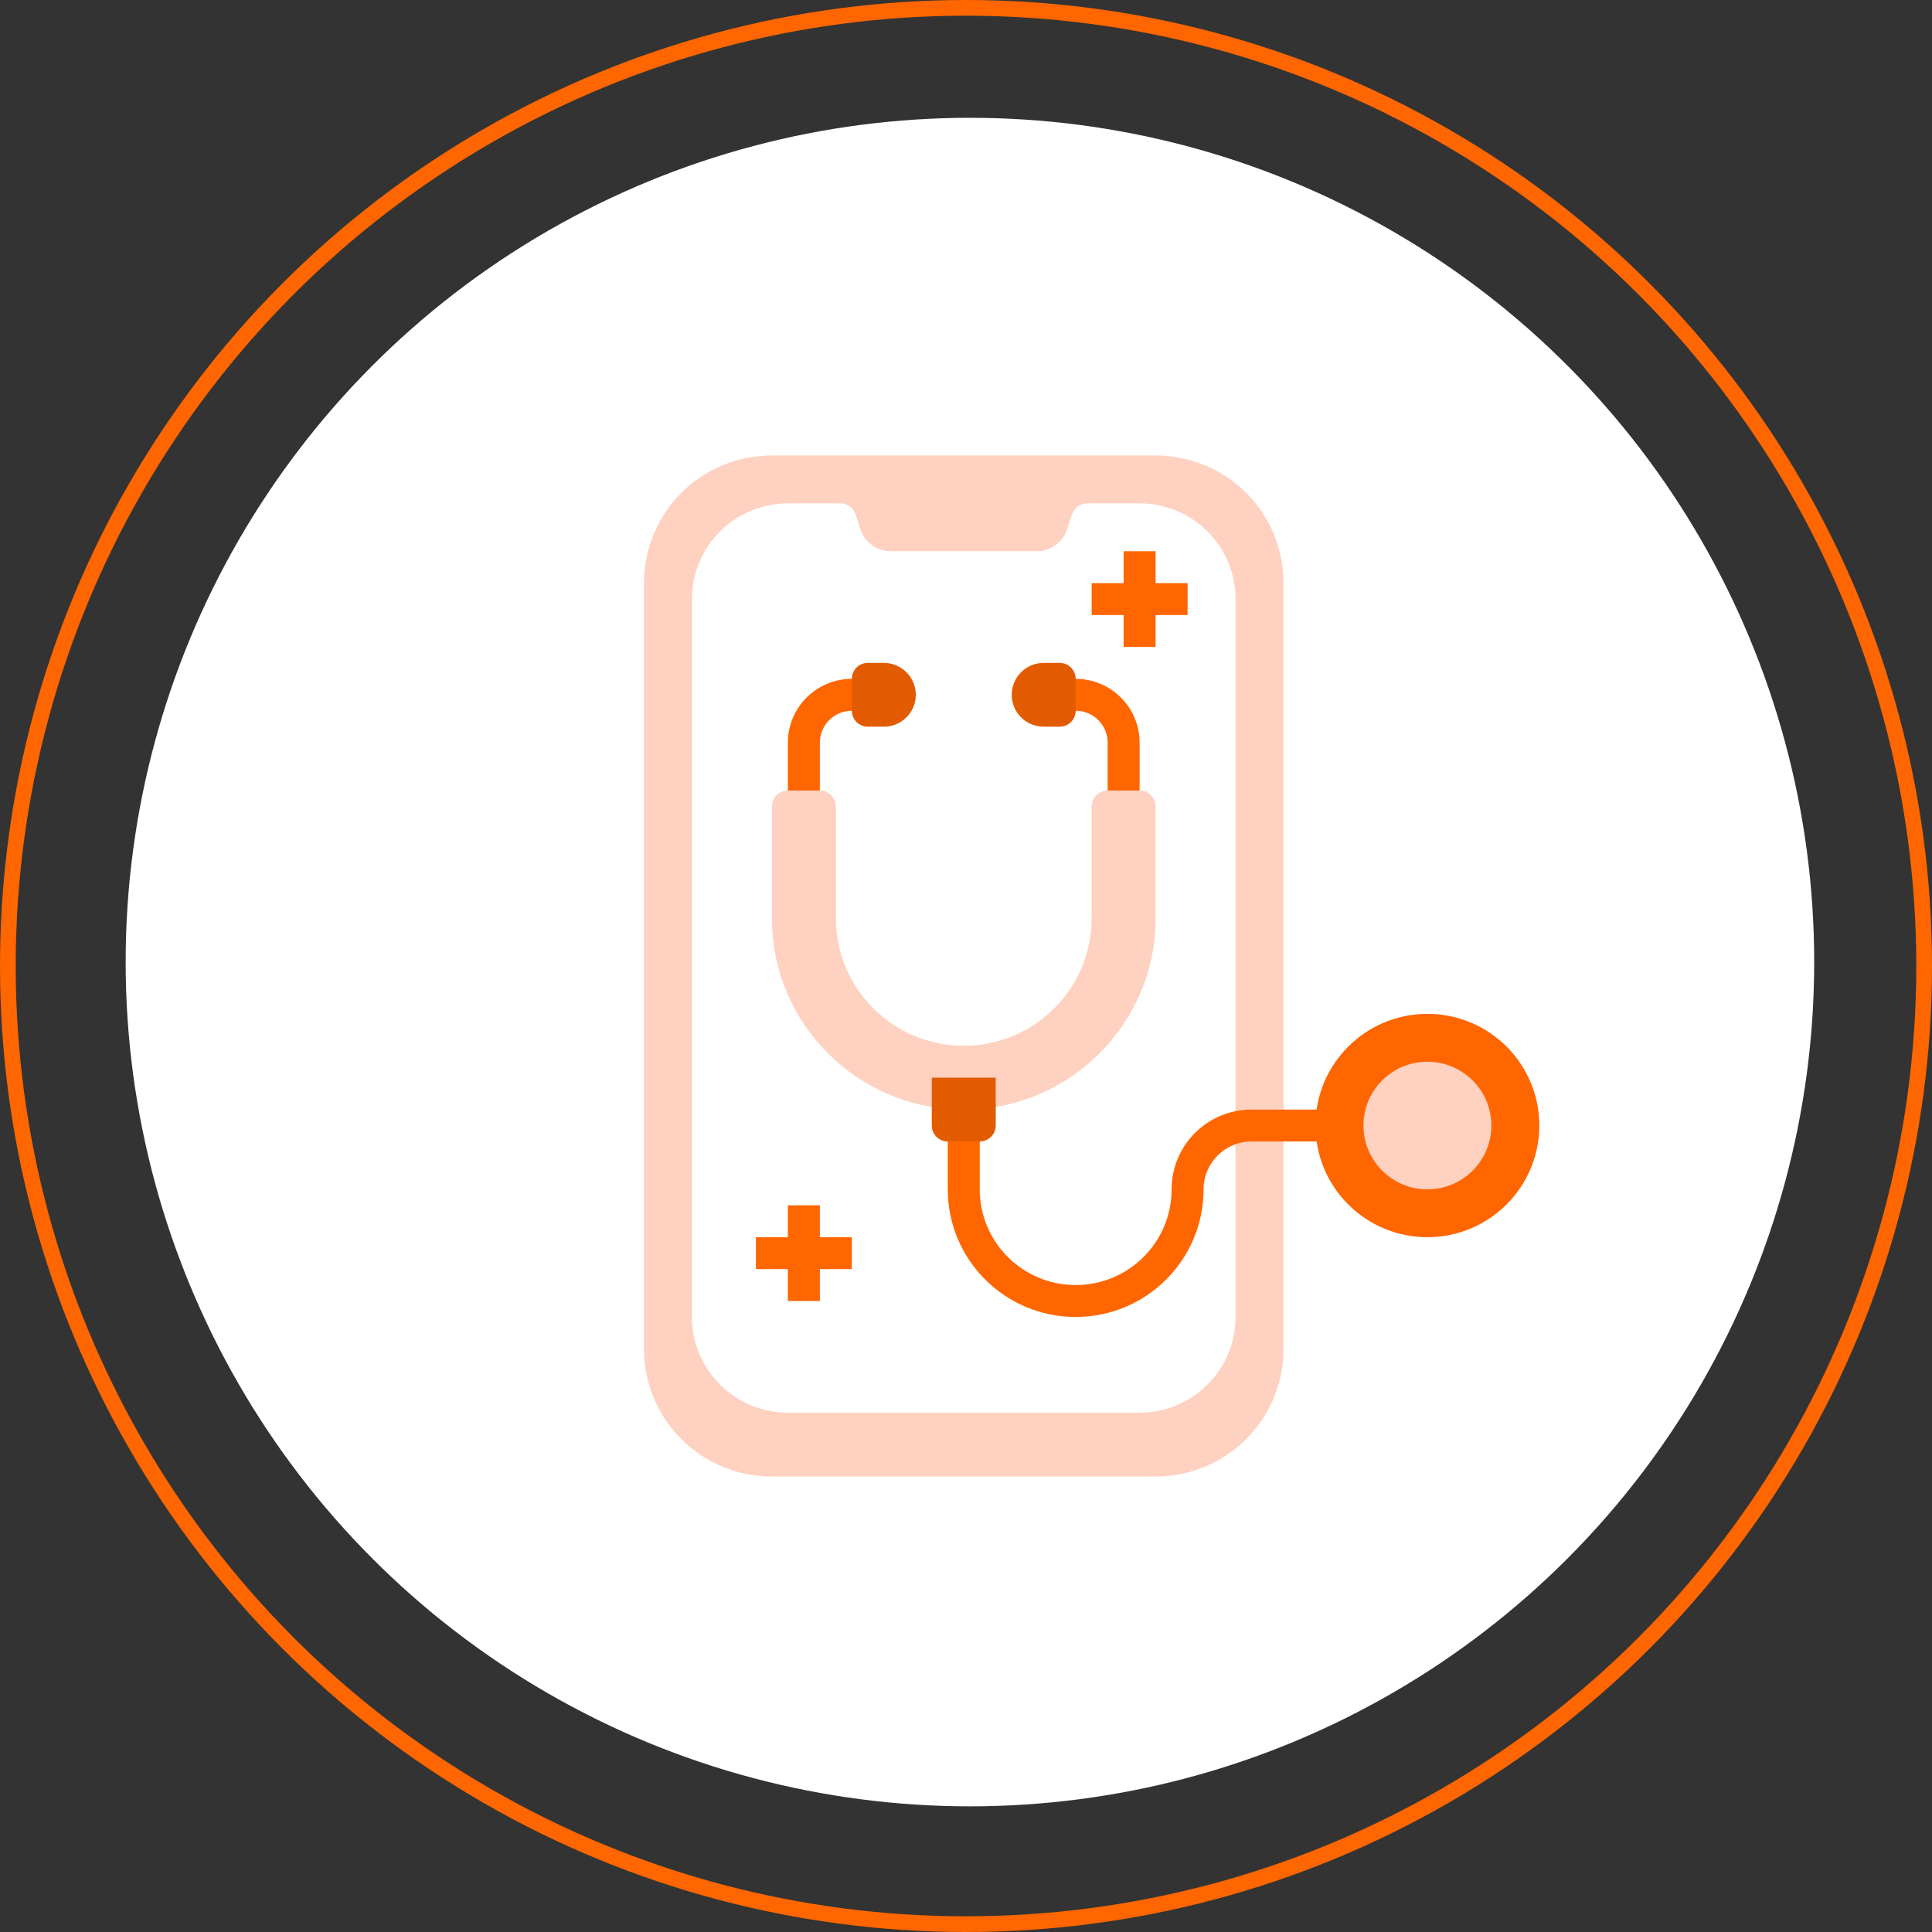 <svg width="246" height="246" viewBox="0 0 246 246" fill="none" xmlns="http://www.w3.org/2000/svg">
<rect x="0" y="0" width="246" height="246" fill="#333333" stroke="none"/>
<circle cx="123.5" cy="122.5" r="107.5" fill="white"/>
<circle cx="123" cy="123" r="122" stroke="#FF6600" stroke-width="2"/>
<g clip-path="url(#clip0_1272_4)">
<path d="M98.286 58H147.143C156.164 58 163.429 65.248 163.429 74.25V171.75C163.429 180.752 156.164 188 147.143 188H98.286C89.264 188 82 180.752 82 171.75V74.25C82 65.248 89.264 58 98.286 58Z" fill="#FFD1C0"/>
<path d="M157.321 76.281V167.688C157.321 174.418 151.852 179.875 145.107 179.875H100.321C93.576 179.875 88.107 174.418 88.107 167.688V76.281C88.107 69.551 93.576 64.094 100.321 64.094H107.019C107.887 64.1 108.654 64.656 108.932 65.475L109.564 67.405C110.117 69.067 111.677 70.188 113.431 70.188H131.997C133.755 70.188 135.312 69.067 135.865 67.405L136.496 65.495C136.767 64.659 137.548 64.094 138.43 64.094H145.107C148.347 64.094 151.452 65.377 153.745 67.662C156.036 69.947 157.321 73.048 157.321 76.281Z" fill="white"/>
<path d="M102.357 102.688C101.234 102.688 100.321 101.777 100.321 100.656V94.562C100.321 90.077 103.969 86.438 108.464 86.438C109.587 86.438 110.5 87.348 110.5 88.469C110.5 89.589 109.587 90.5 108.464 90.5C106.215 90.5 104.393 92.318 104.393 94.562V100.656C104.393 101.777 103.48 102.688 102.357 102.688Z" fill="#FF6600"/>
<path d="M136.964 167.688C127.97 167.688 120.679 160.412 120.679 151.438V143.312C120.679 142.192 121.591 141.281 122.714 141.281C123.837 141.281 124.75 142.192 124.75 143.312V151.438C124.75 158.168 130.219 163.625 136.964 163.625C143.709 163.625 149.179 158.168 149.179 151.438C149.179 145.828 153.735 141.281 159.357 141.281H173.607C174.73 141.281 175.643 142.192 175.643 143.312C175.643 144.433 174.73 145.344 173.607 145.344H159.357C155.985 145.344 153.25 148.072 153.25 151.438C153.25 160.412 145.959 167.688 136.964 167.688Z" fill="#FF6600"/>
<path d="M196 143.312C196 151.167 189.618 157.531 181.75 157.531C173.882 157.531 167.5 151.167 167.5 143.312C167.5 135.458 173.879 129.094 181.75 129.094C189.621 129.094 196 135.458 196 143.312Z" fill="#FF6600"/>
<path d="M189.893 143.312C189.893 147.798 186.246 151.438 181.75 151.438C177.254 151.438 173.607 147.798 173.607 143.312C173.607 138.827 177.254 135.188 181.75 135.188C186.246 135.188 189.893 138.827 189.893 143.312Z" fill="#FFD1C0"/>
<path d="M112.536 92.531H110.5C109.377 92.531 108.464 91.621 108.464 90.5V86.438C108.464 85.317 109.377 84.406 110.5 84.406H112.536C114.785 84.406 116.607 86.224 116.607 88.469C116.607 90.713 114.785 92.531 112.536 92.531Z" fill="#E25B00"/>
<path d="M143.071 102.688C141.948 102.688 141.036 101.777 141.036 100.656V94.562C141.036 92.318 139.214 90.5 136.964 90.5C135.841 90.5 134.929 89.589 134.929 88.469C134.929 87.348 135.841 86.438 136.964 86.438C141.46 86.438 145.107 90.077 145.107 94.562V100.656C145.107 101.777 144.194 102.688 143.071 102.688Z" fill="#FF6600"/>
<path d="M132.893 92.531H134.929C136.052 92.531 136.964 91.621 136.964 90.5V86.438C136.964 85.317 136.052 84.406 134.929 84.406H132.893C130.643 84.406 128.821 86.224 128.821 88.469C128.821 90.713 130.643 92.531 132.893 92.531Z" fill="#E25B00"/>
<path d="M139 102.688V116.906C139 125.881 131.709 133.156 122.714 133.156C113.72 133.156 106.429 125.881 106.429 116.906V102.688C106.429 101.567 105.516 100.656 104.393 100.656H100.321C99.198 100.656 98.286 101.567 98.286 102.688V116.906C98.286 130.37 109.221 141.281 122.714 141.281C136.208 141.281 147.143 130.37 147.143 116.906V102.688C147.143 101.567 146.23 100.656 145.107 100.656H141.036C139.913 100.656 139 101.567 139 102.688Z" fill="#FFD1C0"/>
<path d="M118.643 137.219H126.786V143.312C126.786 144.433 125.873 145.344 124.75 145.344H120.679C119.556 145.344 118.643 144.433 118.643 143.312V137.219Z" fill="#E25B00"/>
<path d="M108.464 157.531H104.393V153.469H100.321V157.531H96.25V161.594H100.321V165.656H104.393V161.594H108.464V157.531Z" fill="#FF6600"/>
<path d="M151.214 74.25H147.143V70.188H143.071V74.25H139V78.312H143.071V82.375H147.143V78.312H151.214V74.25Z" fill="#FF6600"/>
</g>
<defs>
<clipPath id="clip0_1272_4">
<rect width="114" height="130" fill="white" transform="translate(82 58)"/>
</clipPath>
</defs>
</svg>
